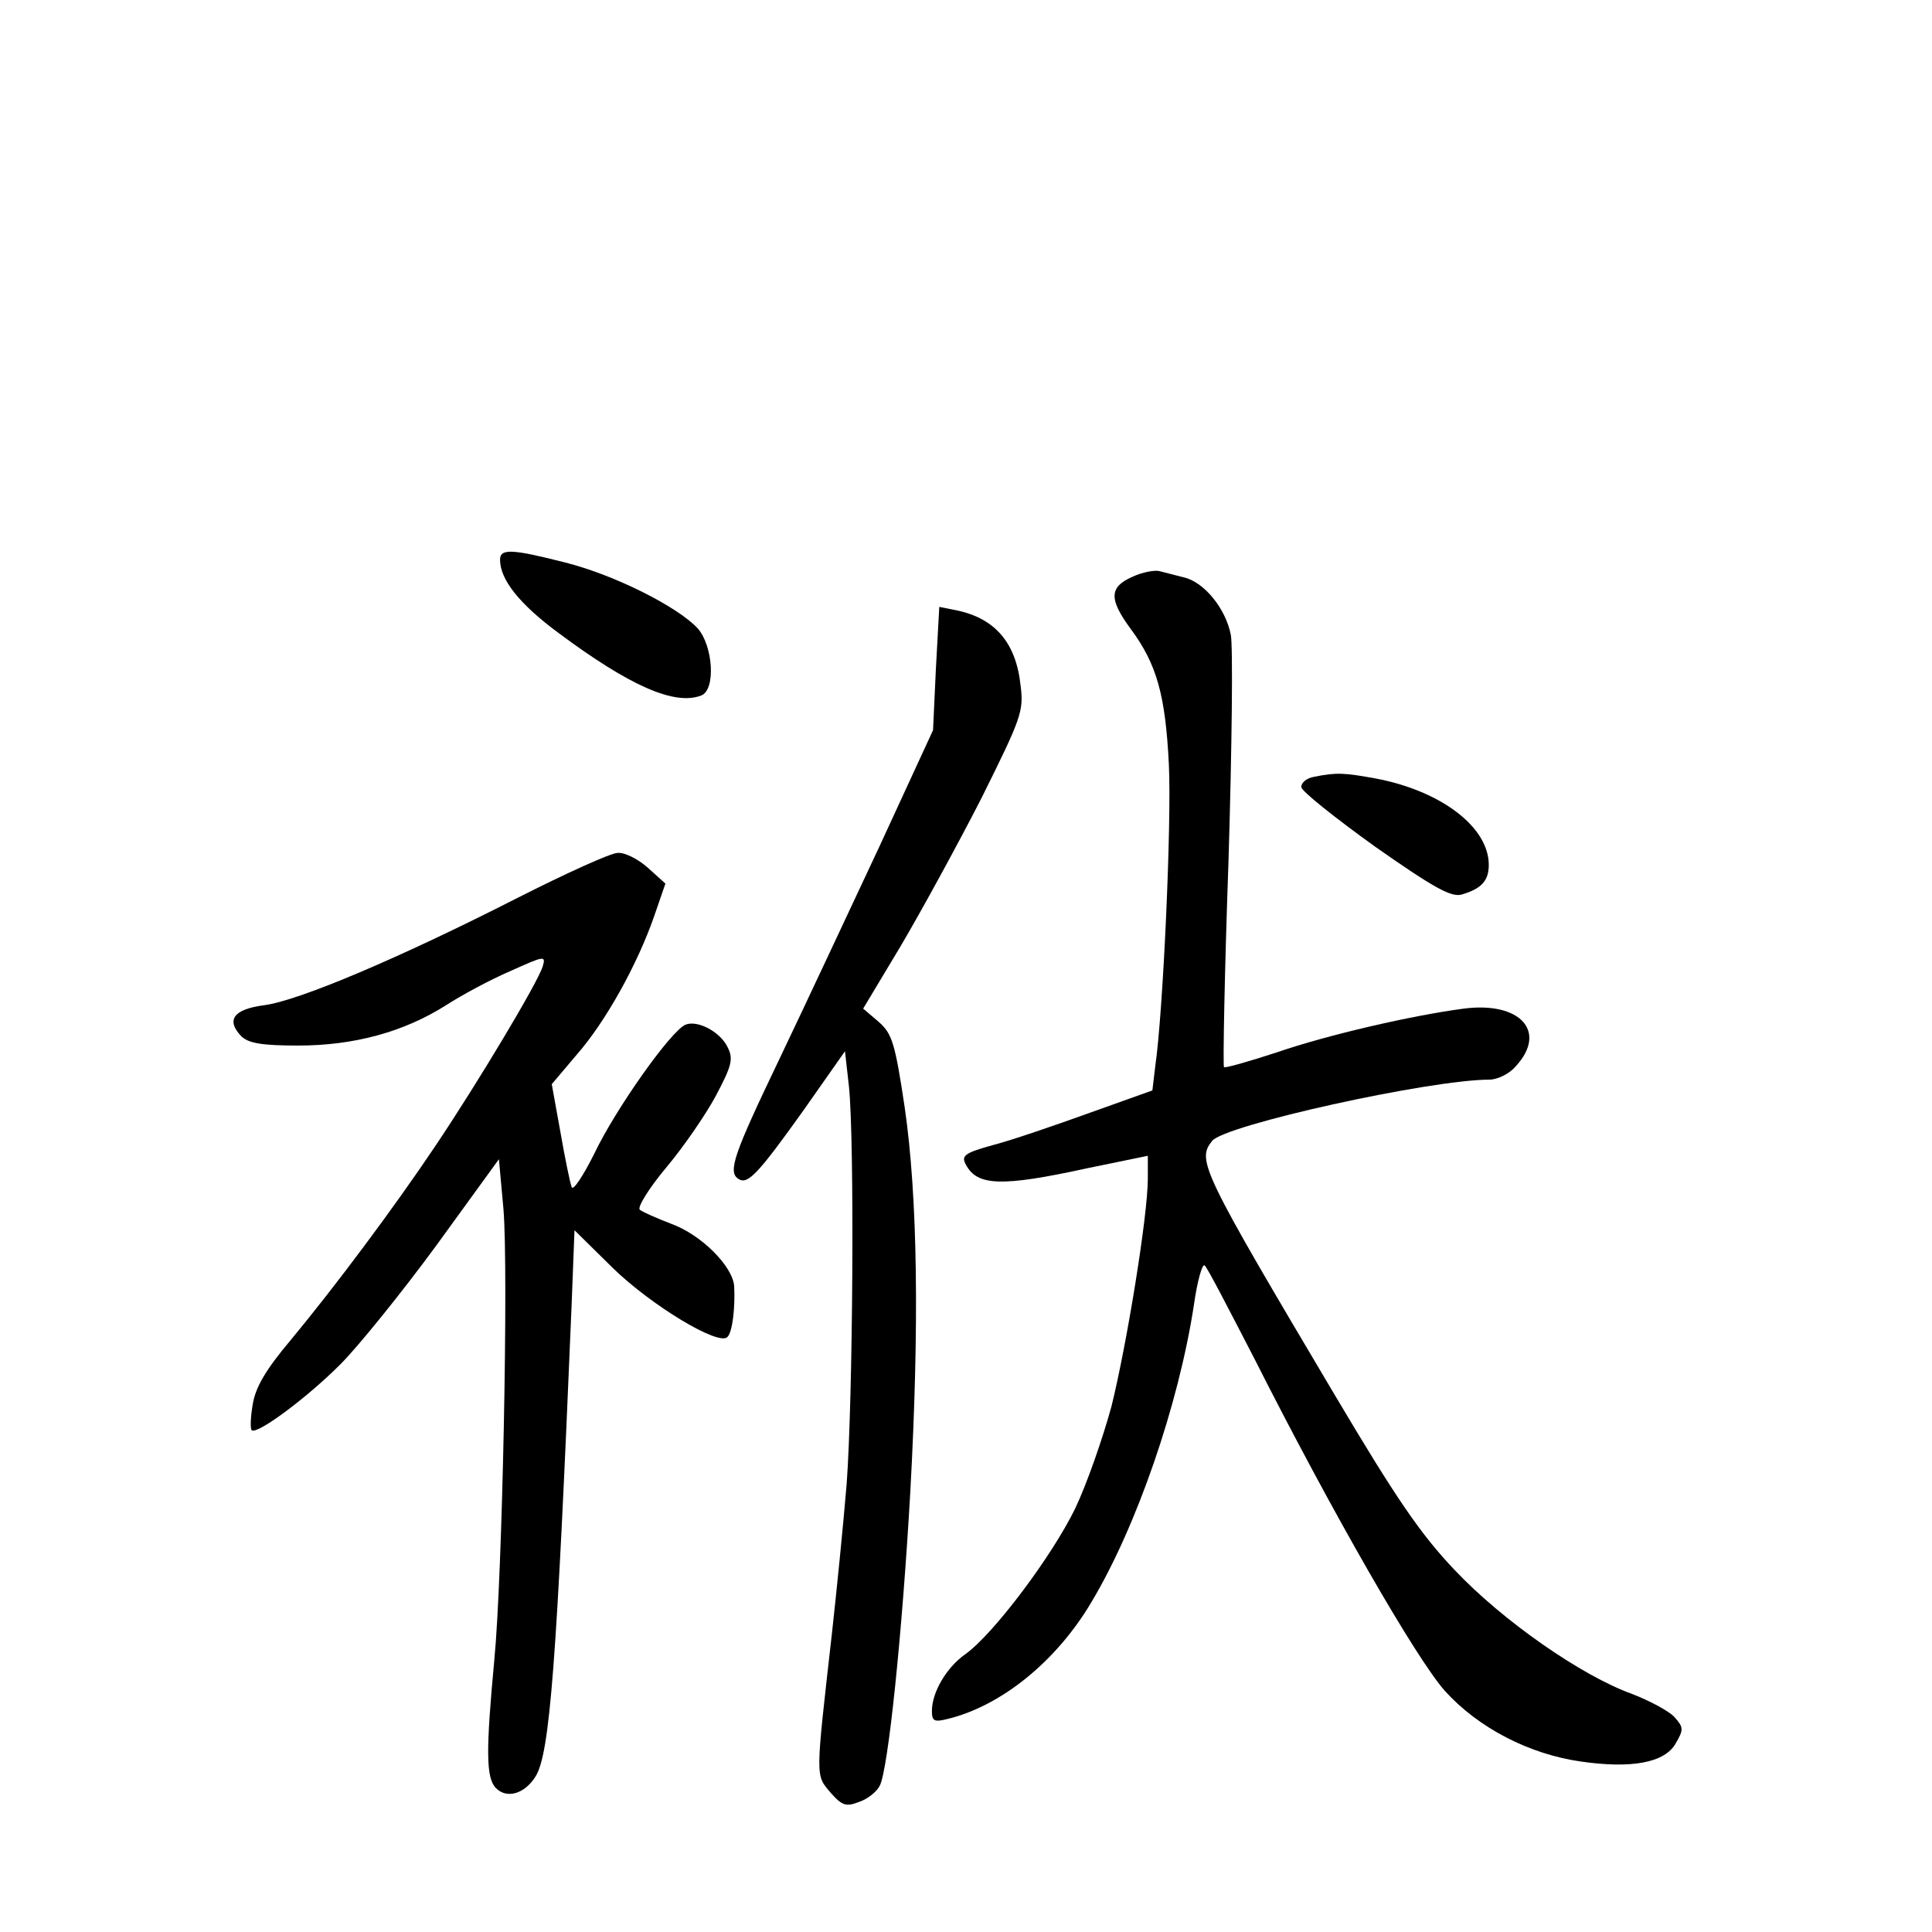 <?xml version="1.0" standalone="no"?>
<!DOCTYPE svg PUBLIC "-//W3C//DTD SVG 20010904//EN"
 "http://www.w3.org/TR/2001/REC-SVG-20010904/DTD/svg10.dtd">
<svg version="1.0" xmlns="http://www.w3.org/2000/svg"
 width="340pt" height="340pt" viewBox="0 0 340 340"
 preserveAspectRatio="xMidYMid meet">
<g transform="translate(0,340) scale(0.1,-0.1)"
fill="#000000" stroke="none">
<path d="M880 2415 c0 -35 34 -78 103 -129 125 -93 204 -128 251 -110 26 10
21 87 -6 118 -35 38 -146 94 -233 116 -94 24 -115 25 -115 5z"/>
<path d="M1993 2385 c-41 -18 -42 -39 -3 -92 46 -62 61 -117 67 -238 5 -102
-10 -436 -24 -532 l-5 -42 -112 -40 c-61 -22 -137 -48 -168 -56 -51 -14 -57
-19 -48 -35 20 -37 62 -39 213 -6 l107 22 0 -40 c0 -65 -37 -292 -64 -401 -15
-55 -43 -136 -64 -180 -41 -84 -143 -220 -193 -256 -33 -23 -59 -67 -59 -100
0 -18 4 -20 28 -14 94 23 191 101 253 206 79 132 153 346 180 522 6 43 15 74
19 70 5 -4 43 -78 87 -163 139 -275 286 -530 336 -586 59 -65 148 -111 239
-124 90 -13 148 -2 167 32 14 24 14 28 -2 46 -10 11 -44 29 -75 41 -89 32
-228 129 -312 218 -60 63 -103 126 -211 308 -235 396 -243 413 -216 447 21 28
384 108 488 108 14 0 35 10 46 23 57 61 9 115 -91 102 -91 -12 -239 -46 -329
-77 -49 -16 -91 -28 -93 -26 -2 3 1 166 8 364 6 198 8 377 4 397 -9 46 -47 93
-83 101 -16 4 -35 9 -43 11 -8 2 -30 -2 -47 -10z"/>
<path d="M1647 2223 l-5 -108 -95 -206 c-53 -113 -132 -282 -176 -374 -80
-167 -91 -198 -71 -210 16 -10 34 9 114 121 l73 104 7 -62 c10 -96 7 -550 -4
-699 -6 -73 -18 -192 -26 -264 -29 -256 -29 -248 -3 -279 21 -24 28 -26 51
-17 15 5 31 18 36 28 15 27 40 271 54 518 16 292 13 519 -10 677 -17 113 -22
129 -46 150 l-27 23 66 110 c36 61 100 178 142 260 70 141 75 153 69 199 -8
75 -45 118 -113 132 l-30 6 -6 -109z"/>
<path d="M2313 2033 c-13 -2 -23 -10 -23 -18 0 -7 59 -54 130 -105 104 -73
135 -90 153 -84 34 10 47 24 47 52 0 66 -83 130 -199 152 -55 10 -69 11 -108
3z"/>
<path d="M911 1820 c-208 -106 -385 -181 -446 -189 -54 -7 -68 -26 -40 -55 13
-12 36 -16 100 -16 98 0 186 24 260 71 28 18 78 45 113 60 60 27 63 28 57 8
-9 -29 -114 -204 -187 -313 -75 -112 -179 -251 -257 -345 -43 -51 -61 -82 -66
-111 -4 -23 -5 -44 -2 -47 9 -8 95 55 156 116 31 31 107 125 168 208 l111 153
8 -88 c9 -107 -2 -649 -16 -792 -15 -161 -15 -209 3 -227 19 -19 50 -10 69 20
26 39 38 206 64 832 l5 130 68 -67 c68 -66 186 -137 201 -121 9 8 14 52 12 90
-3 35 -58 90 -110 109 -26 10 -51 21 -56 25 -5 4 16 38 47 75 31 37 70 94 87
126 27 51 31 64 21 84 -12 27 -52 49 -74 41 -25 -9 -124 -149 -161 -227 -20
-40 -38 -67 -40 -59 -3 8 -12 52 -20 98 l-15 83 44 52 c50 57 106 157 136 243
l20 58 -31 28 c-17 15 -40 27 -53 26 -12 0 -91 -36 -176 -79z"/>
</g>
</svg>
